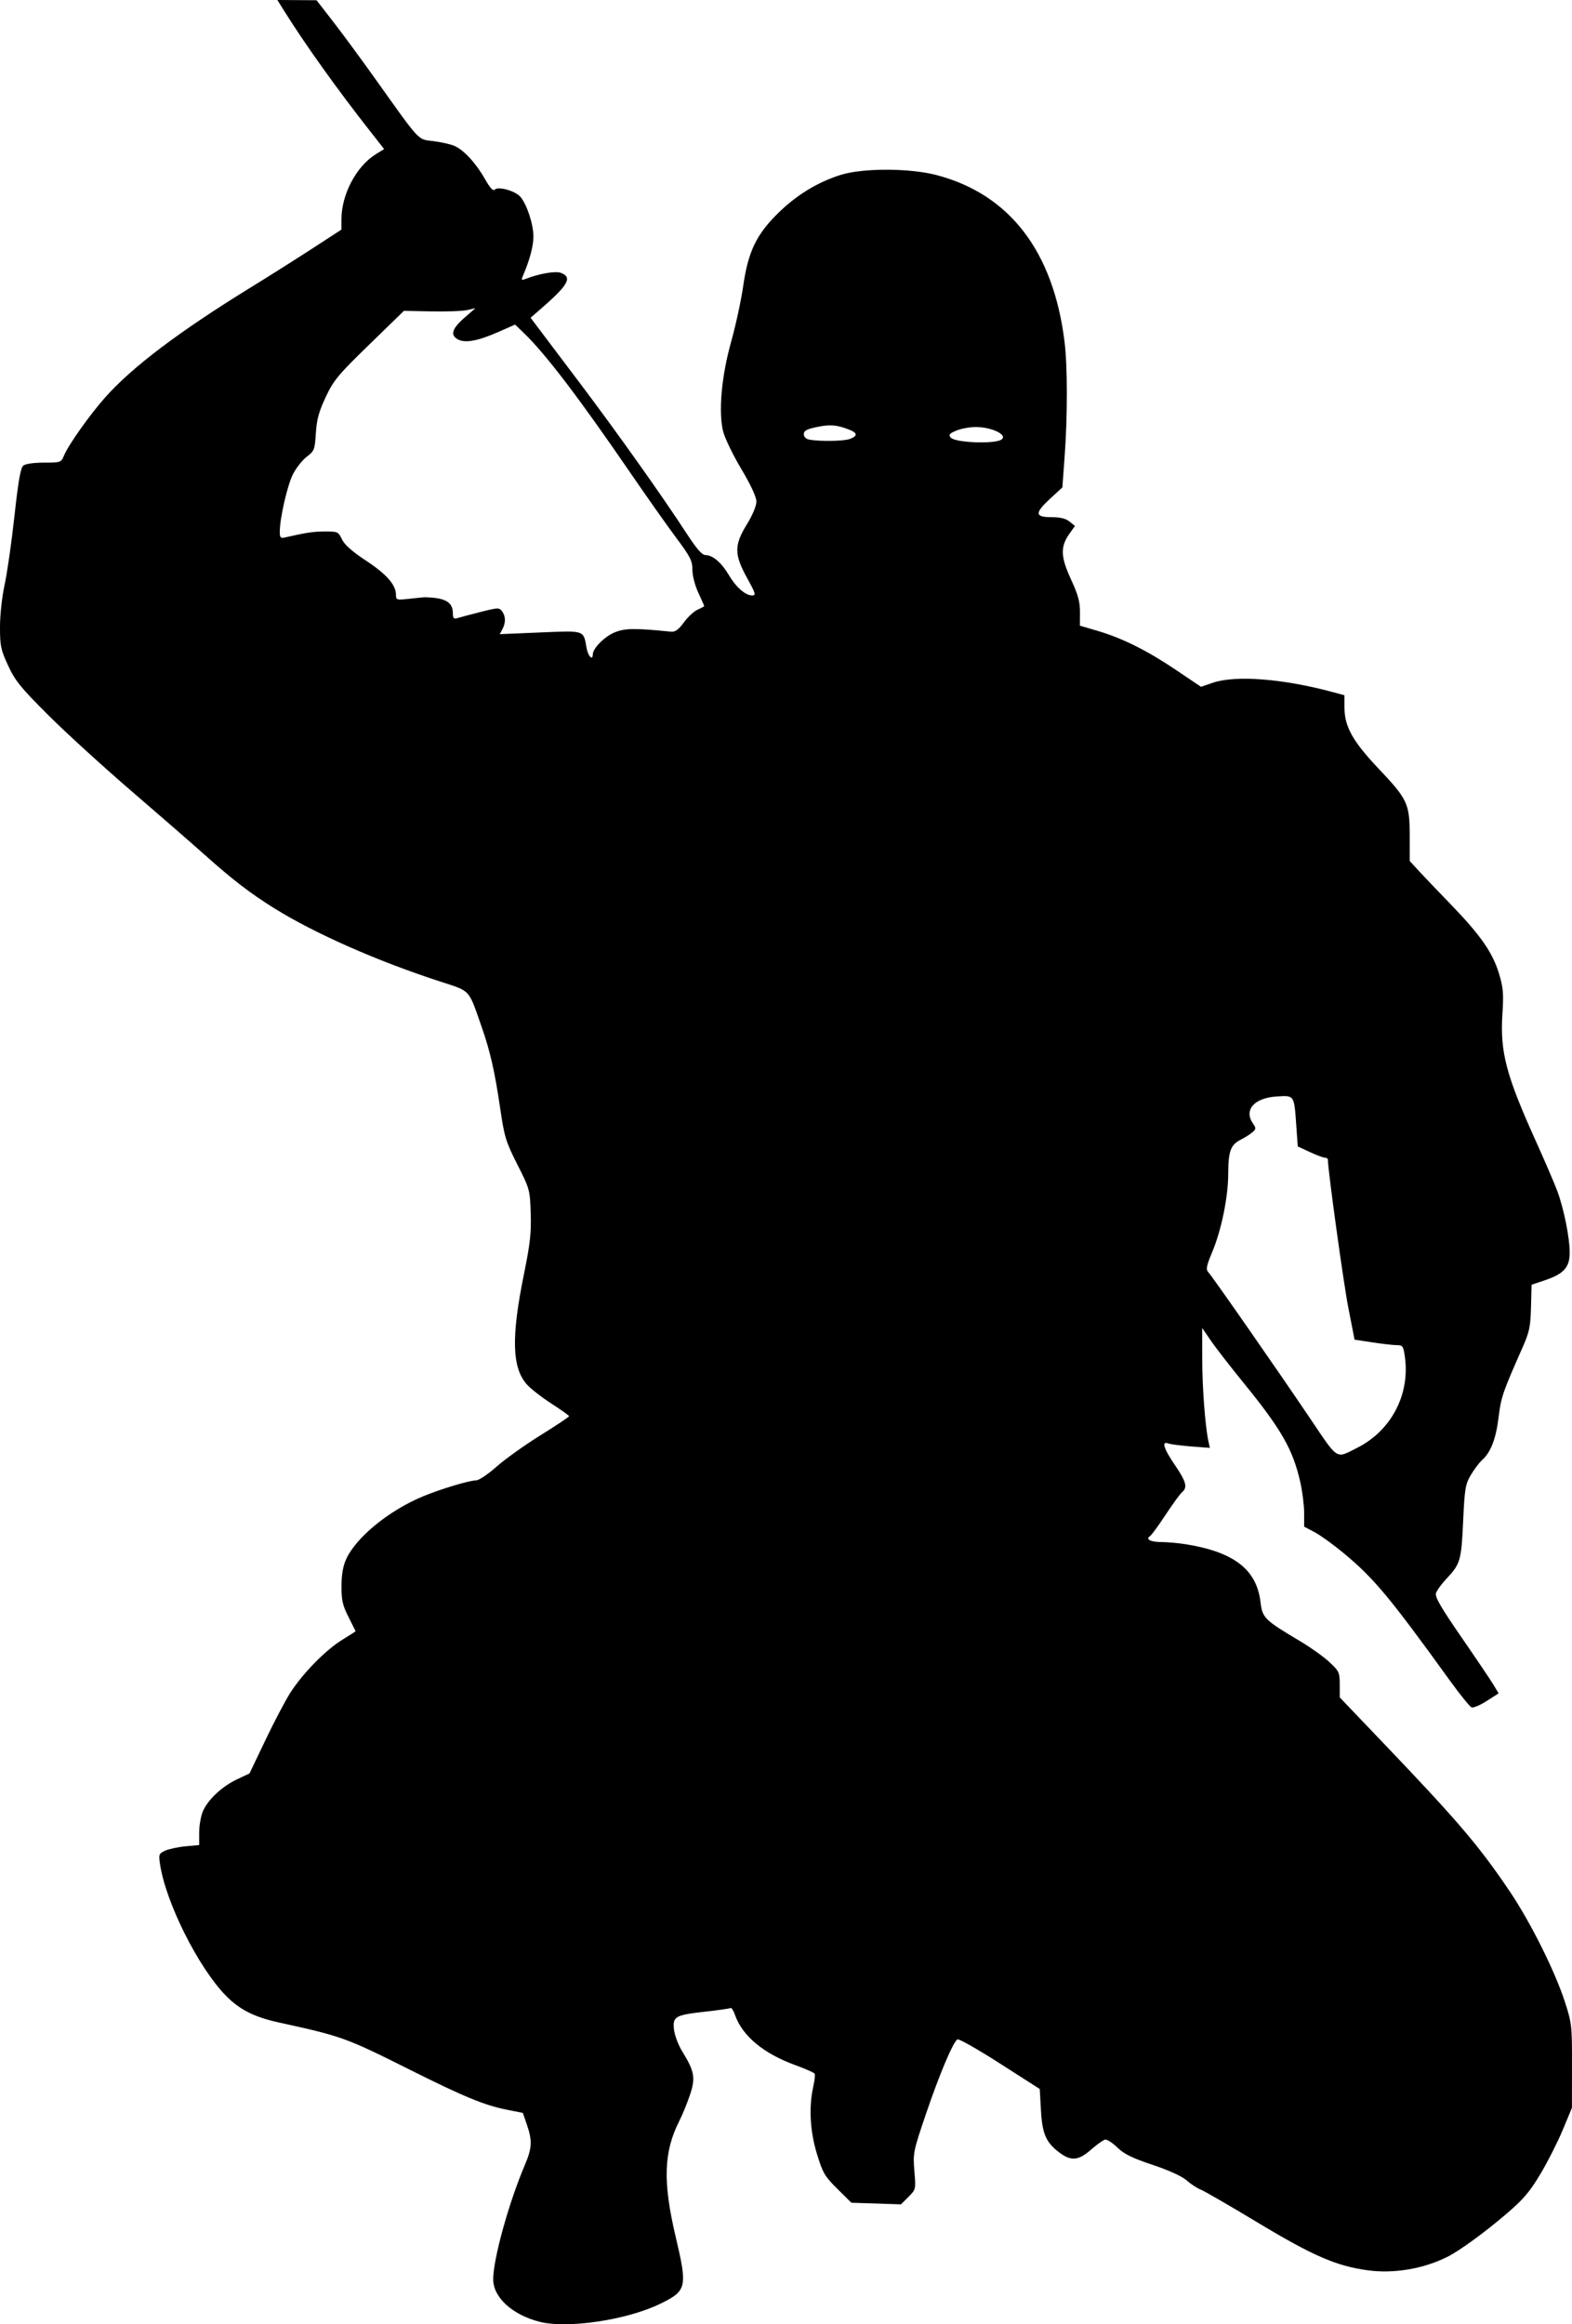 <?xml version="1.0" encoding="UTF-8" standalone="no"?>
<svg
   xmlns:dc="http://purl.org/dc/elements/1.1/"
   xmlns:cc="http://creativecommons.org/ns#"
   xmlns:rdf="http://www.w3.org/1999/02/22-rdf-syntax-ns#"
   xmlns:svg="http://www.w3.org/2000/svg"
   xmlns="http://www.w3.org/2000/svg"
   xmlns:sodipodi="http://sodipodi.sourceforge.net/DTD/sodipodi-0.dtd"
   xmlns:inkscape="http://www.inkscape.org/namespaces/inkscape"
   version="1.1"
   id="svg356"
   width="883.963"
   height="1306.3"
   viewBox="0 0 883.963 1306.3"
   sodipodi:docname="ниньзя.svg"
   inkscape:version="1.0 (4035a4fb49, 2020-05-01)">
  <defs
     id="defs360" />
  <sodipodi:namedview
     inkscape:document-rotation="0"
     pagecolor="#ffffff"
     bordercolor="#666666"
     borderopacity="1"
     objecttolerance="10"
     gridtolerance="10"
     guidetolerance="10"
     inkscape:pageopacity="0"
     inkscape:pageshadow="2"
     inkscape:window-width="1920"
     inkscape:window-height="1018"
     id="namedview358"
     showgrid="false"
     inkscape:zoom="0.65051016"
     inkscape:cx="433.44313"
     inkscape:cy="710.2118"
     inkscape:window-x="-6"
     inkscape:window-y="-6"
     inkscape:window-maximized="1"
     inkscape:current-layer="g364" />
  <g
     transform="translate(-9.224,56.878)"
     inkscape:groupmode="layer"
     inkscape:label="Image"
     id="g364">
    <path
       id="path36"
       d="m 312.557,1248.004 c -15.357,-3.964 -26,-13.732 -26,-23.865 0,-11.435 8.826,-43.258 17.848,-64.351 3.996,-9.343 4.202,-13.59 1.093,-22.577 l -2.275,-6.577 -9.138,-1.825 c -12.394,-2.475 -24.19,-7.336 -53.941,-22.227 -36.576,-18.307 -38.411,-18.97 -74.254,-26.805 -13.644,-2.983 -22.074,-7.263 -29.702,-15.083 -15.495,-15.883 -33.749,-52.334 -36.972,-73.826 -0.829,-5.529 -0.655,-5.988 2.896,-7.623 2.078,-0.957 7.228,-2.059 11.445,-2.45 l 7.667,-0.71 v -6.985 c 0,-3.842 0.914,-9.173 2.031,-11.847 2.739,-6.554 10.85,-14.172 19.308,-18.134 l 6.959,-3.259 8.93,-18.702 c 4.911,-10.286 11.222,-22.285 14.023,-26.663 6.916,-10.811 19.784,-23.946 29.076,-29.682 4.221,-2.605 7.666,-4.801 7.657,-4.88 -0.009,-0.079 -1.809,-3.678 -4,-7.998 -3.327,-6.56 -3.978,-9.417 -3.954,-17.333 0.02,-6.475 0.847,-11.281 2.611,-15.166 5.584,-12.302 24.114,-27.425 43.36,-35.389 9.881,-4.089 25.999,-8.924 29.747,-8.924 1.536,0 6.681,-3.45 11.434,-7.667 4.753,-4.217 15.881,-12.167 24.729,-17.667 8.848,-5.5 16.088,-10.322 16.089,-10.715 8.5e-4,-0.393 -4.495,-3.61 -9.99,-7.148 -5.495,-3.538 -11.72,-8.401 -13.832,-10.807 -8.308,-9.463 -8.732,-26.66 -1.526,-61.997 3.453,-16.933 4.136,-23.092 3.782,-34.09 -0.425,-13.213 -0.543,-13.643 -7.503,-27.399 -6.465,-12.777 -7.288,-15.455 -9.607,-31.243 -3.119,-21.233 -5.712,-32.601 -10.613,-46.53 -7.479,-21.255 -5.756,-19.412 -23.589,-25.227 -35.348,-11.526 -69.919,-26.789 -92.752,-40.95 -13.285,-8.24 -23.816,-16.316 -39.034,-29.938 -6.6,-5.908 -25.2,-22.09 -41.333,-35.961 -16.133,-13.871 -37.332,-33.215 -47.108,-42.987 -15.335,-15.329 -18.401,-19.122 -22.333,-27.634 -4.105,-8.884 -4.559,-11.044 -4.559,-21.688 0,-6.769 1.113,-16.913 2.603,-23.734 1.432,-6.552 3.918,-23.922 5.525,-38.599 2.171,-19.825 3.452,-27.115 4.985,-28.353 1.222,-0.987 5.969,-1.667 11.647,-1.667 9.379,0 9.619,-0.085 11.231,-3.978 2.463,-5.946 14.321,-22.693 23.038,-32.536 15.211,-17.176 41.748,-37.217 82.305,-62.156 9.9,-6.088 25.35,-15.846 34.333,-21.684 l 16.333,-10.616 v -5.708 c 0,-14.051 8.352,-29.869 19.364,-36.675 l 4.651,-2.875 -7.511,-9.553 C 198.743,-6.804 180.656,-32.109 168.728,-51.212 l -3.538,-5.667 11.017,0.069 11.017,0.069 9.333,12.019 c 5.133,6.611 15.828,21.13 23.766,32.264 25.65,35.979 23.598,33.776 32.487,34.878 4.261,0.528 9.569,1.718 11.796,2.643 5.327,2.214 12.159,9.584 17.309,18.67 2.915,5.142 4.579,6.917 5.564,5.932 1.929,-1.929 11.29,0.673 14.271,3.967 3.644,4.027 7.478,15.637 7.43,22.503 -0.038,5.494 -2.118,13.215 -5.984,22.217 -0.927,2.158 -0.695,2.407 1.463,1.571 7.849,-3.04 16.912,-4.605 19.961,-3.446 6.691,2.544 4.192,6.877 -12.07,20.928 l -4.96,4.286 3.817,5.079 c 2.099,2.794 12.895,17.105 23.991,31.802 20.977,27.787 46.059,63.099 59.826,84.228 5.896,9.048 8.742,12.283 10.82,12.299 3.987,0.03 9.012,4.362 13.049,11.251 3.958,6.754 9.309,11.436 13.071,11.436 2.294,0 1.978,-1.09 -2.846,-9.831 -7.295,-13.215 -7.311,-18.437 -0.093,-30.169 3.165,-5.144 5.332,-10.323 5.333,-12.741 4.8e-4,-2.627 -3.042,-9.189 -8.568,-18.478 -4.713,-7.922 -9.294,-17.429 -10.181,-21.127 -2.656,-11.069 -0.845,-31.006 4.569,-50.321 2.57,-9.167 5.619,-23.267 6.775,-31.333 2.735,-19.077 7.31,-28.692 19.314,-40.588 10.361,-10.268 22.43,-17.682 35.425,-21.759 12.611,-3.956 38.97,-3.892 54.181,0.133 40.915,10.826 65.448,42.8 71.749,93.513 1.723,13.869 1.749,41.581 0.061,64.671 l -1.265,17.303 -6.696,6.156 c -8.977,8.253 -8.87,10.572 0.49,10.572 5.005,0 8.11,0.749 10.233,2.467 l 3.047,2.467 -3.035,4.262 c -5.249,7.371 -5.085,12.977 0.747,25.631 4.076,8.844 5.141,12.732 5.109,18.657 l -0.04,7.485 9.856,2.9 c 14.017,4.124 27.869,11.02 44.127,21.967 l 14.104,9.497 6.667,-2.275 c 12.936,-4.414 40.132,-2.228 68.333,5.493 l 5.667,1.551 0.013,6.949 c 0.02,10.618 4.652,18.922 19.024,34.106 16.533,17.467 17.623,19.799 17.656,37.796 l 0.026,14.287 4.614,5.047 c 2.538,2.776 10.722,11.347 18.188,19.047 16.85,17.379 23.78,27.286 27.381,39.141 2.395,7.884 2.675,11.175 1.931,22.706 -1.38,21.402 2.051,34.458 18.792,71.486 5.139,11.367 10.582,24.022 12.095,28.123 3.684,9.984 6.946,26.209 6.946,34.551 0,8.324 -3.329,11.991 -14.166,15.603 l -7.266,2.422 -0.331,12.65 c -0.288,11.017 -0.903,13.941 -4.758,22.65 -11.21,25.325 -12.039,27.738 -13.463,39.202 -1.53,12.313 -4.36,19.621 -9.346,24.13 -1.621,1.466 -4.459,5.245 -6.307,8.399 -3.04,5.188 -3.448,7.665 -4.284,26.002 -1.003,22.016 -1.566,23.942 -9.425,32.268 -2.769,2.933 -5.407,6.583 -5.863,8.11 -0.628,2.103 2.839,8.087 14.289,24.667 8.315,12.039 16.43,24.073 18.035,26.74 l 2.918,4.851 -6.687,4.291 c -3.678,2.36 -7.512,3.974 -8.522,3.587 -1.009,-0.387 -6.527,-7.201 -12.262,-15.141 -33.777,-46.766 -42.606,-57.354 -59.614,-71.494 -5.699,-4.738 -13.044,-10.038 -16.322,-11.777 l -5.959,-3.161 v -7.739 c 0,-4.256 -0.978,-12.058 -2.174,-17.336 -4.14,-18.273 -10.637,-29.642 -31.773,-55.597 -7.465,-9.167 -15.781,-19.884 -18.479,-23.816 l -4.907,-7.15 0.023,17.15 c 0.022,16.181 1.631,37.748 3.458,46.359 l 0.823,3.876 -10.546,-0.813 c -5.8,-0.447 -11.569,-1.206 -12.819,-1.685 -3.963,-1.521 -2.607,2.898 3.727,12.151 6.352,9.277 7.227,12.584 4.033,15.235 -1.082,0.898 -5.249,6.615 -9.26,12.706 -4.011,6.09 -7.936,11.471 -8.722,11.956 -2.827,1.747 0.225,3.366 6.36,3.373 3.44,0.004 9.792,0.587 14.114,1.295 26.873,4.401 39.478,14.253 41.627,32.538 1.035,8.805 2.251,9.998 22.339,21.928 5.77,3.427 13.12,8.673 16.333,11.657 5.508,5.117 5.843,5.84 5.861,12.667 l 0.02,7.24 24.847,26 c 41.719,43.656 53.405,57.362 70.604,82.812 11.703,17.316 25.565,45.047 31.148,62.308 3.869,11.963 4.026,13.382 3.987,36 l -0.041,23.546 -5.153,12.374 c -2.834,6.806 -8.48,17.95 -12.546,24.764 -6.025,10.097 -9.569,14.251 -19.15,22.444 -12.207,10.44 -26.164,20.608 -33.069,24.093 -13.468,6.796 -30.227,9.635 -44.965,7.617 -17.62,-2.413 -30.726,-8.1 -61.859,-26.843 -15.727,-9.468 -30.171,-17.814 -32.097,-18.546 -1.926,-0.732 -5.449,-3.041 -7.83,-5.131 -2.701,-2.371 -9.902,-5.657 -19.156,-8.741 -11.431,-3.809 -15.966,-6.041 -19.794,-9.744 -2.731,-2.642 -5.835,-4.633 -6.897,-4.426 -1.062,0.207 -4.596,2.723 -7.854,5.591 -7.003,6.165 -11.143,6.606 -17.559,1.873 -7.759,-5.724 -9.902,-10.54 -10.652,-23.934 l -0.67,-11.981 -22.453,-14.377 c -12.349,-7.907 -23.077,-13.991 -23.839,-13.52 -2.48,1.533 -10.171,19.744 -17.698,41.911 -7.167,21.104 -7.344,21.976 -6.504,32.053 0.86,10.317 0.847,10.375 -3.339,14.561 l -4.203,4.203 -13.943,-0.454 -13.943,-0.454 -7.866,-7.787 c -7.12,-7.049 -8.208,-8.901 -11.473,-19.546 -3.922,-12.785 -4.675,-26.392 -2.096,-37.896 0.774,-3.453 1.114,-6.752 0.756,-7.331 -0.358,-0.579 -5.22,-2.719 -10.803,-4.756 -18.019,-6.572 -29.863,-16.445 -34.015,-28.358 -0.829,-2.378 -1.914,-4.072 -2.411,-3.765 -0.497,0.307 -6.795,1.215 -13.995,2.018 -17.254,1.924 -18.675,2.73 -17.842,10.12 0.358,3.174 2.435,8.671 4.616,12.216 6.936,11.273 7.584,14.917 4.356,24.499 -1.547,4.592 -4.221,11.128 -5.942,14.524 -8.878,17.519 -9.408,34.19 -2.075,65.267 6.683,28.325 6.245,30.253 -8.525,37.498 -18.769,9.206 -52.392,14.232 -68.097,10.179 z m 459.787,-491.139 c 19.108,-9.605 29.797,-29.863 26.895,-50.969 -0.855,-6.214 -1.226,-6.775 -4.473,-6.766 -1.948,0.005 -8.11,-0.687 -13.695,-1.536 l -10.153,-1.545 -3.538,-18.13 c -2.699,-13.827 -11.427,-77.028 -11.48,-83.13 -0.01,-0.55 -0.759,-1.006 -1.675,-1.013 -0.917,-0.007 -4.722,-1.436 -8.456,-3.174 l -6.789,-3.161 -0.85,-11.979 c -1.209,-17.035 -0.999,-16.729 -11.059,-16.088 -12.673,0.807 -18.579,7.634 -13.221,15.284 1.745,2.492 1.709,3.013 -0.333,4.803 -1.26,1.104 -4.267,3.009 -6.682,4.232 -5.607,2.841 -6.939,6.512 -6.96,19.184 -0.022,12.97 -3.85,31.667 -8.986,43.89 -3.229,7.685 -3.661,9.805 -2.291,11.247 2.239,2.357 38.846,54.908 57.225,82.151 16.194,24.004 14.332,22.831 26.523,16.703 z M 342.557,310.914 c 0,-3.468 6.953,-10.348 12.659,-12.527 5.812,-2.22 11.057,-2.262 31.25,-0.254 2.45,0.244 4.242,-1.036 7.333,-5.236 2.25,-3.057 5.741,-6.28 7.758,-7.162 2.017,-0.882 3.667,-1.771 3.667,-1.975 0,-0.205 -1.494,-3.582 -3.32,-7.505 -1.92,-4.124 -3.326,-9.575 -3.333,-12.924 -0.012,-5.07 -1.15,-7.313 -9.136,-18 -5.017,-6.715 -16.524,-23.009 -25.571,-36.209 -29.335,-42.804 -48.148,-67.468 -60.345,-79.115 l -4.658,-4.448 -9.743,4.276 c -11.265,4.944 -18.319,6.223 -22.368,4.056 -4.457,-2.385 -3.41,-6.01 3.474,-12.027 l 6.333,-5.535 -4.667,1.063 c -2.567,0.585 -11.61,0.921 -20.096,0.747 l -15.429,-0.316 -19.523,18.983 c -17.586,17.1 -20.011,20.02 -24.446,29.443 -3.861,8.204 -5.06,12.585 -5.555,20.308 -0.598,9.311 -0.877,10.034 -5.144,13.289 -2.482,1.893 -5.961,6.3 -7.731,9.793 -3.17,6.257 -7.409,24.749 -7.409,32.323 0,3.335 0.42,3.783 3,3.197 12.088,-2.745 15.871,-3.308 22.42,-3.337 7.116,-0.031 7.507,0.15 9.55,4.435 1.461,3.063 5.742,6.846 13.621,12.035 11.53,7.593 16.728,13.549 16.737,19.176 0.005,2.875 0.352,2.973 7.672,2.164 4.217,-0.466 7.967,-0.843 8.333,-0.836 11.72,0.204 16,2.634 16,9.084 0,2.651 0.527,3.258 2.333,2.69 1.283,-0.403 7.132,-1.957 12.996,-3.453 10.03,-2.558 10.762,-2.584 12.333,-0.435 2.067,2.827 2.132,6.421 0.182,10.065 l -1.489,2.781 22.734,-0.946 c 25.46,-1.059 24.261,-1.466 26.128,8.874 0.819,4.535 3.448,7.173 3.448,3.459 z M 572.224,190.246 c 4.115,-2.533 -5.122,-7.125 -14.333,-7.125 -3.347,0 -8.24,0.9 -10.873,2 -3.954,1.652 -4.508,2.337 -3.182,3.934 2.361,2.845 24.211,3.762 28.388,1.191 z m -85.087,-0.425 c 4.415,-1.678 4.335,-3.348 -0.247,-5.159 -7.015,-2.772 -10.826,-3.099 -18.224,-1.564 -5.812,1.207 -7.442,2.088 -7.442,4.024 0,1.511 1.172,2.705 3,3.057 5.885,1.133 19.551,0.919 22.913,-0.359 z"
       style="fill:#000000;stroke-width:1.333" />
  </g>
</svg>

